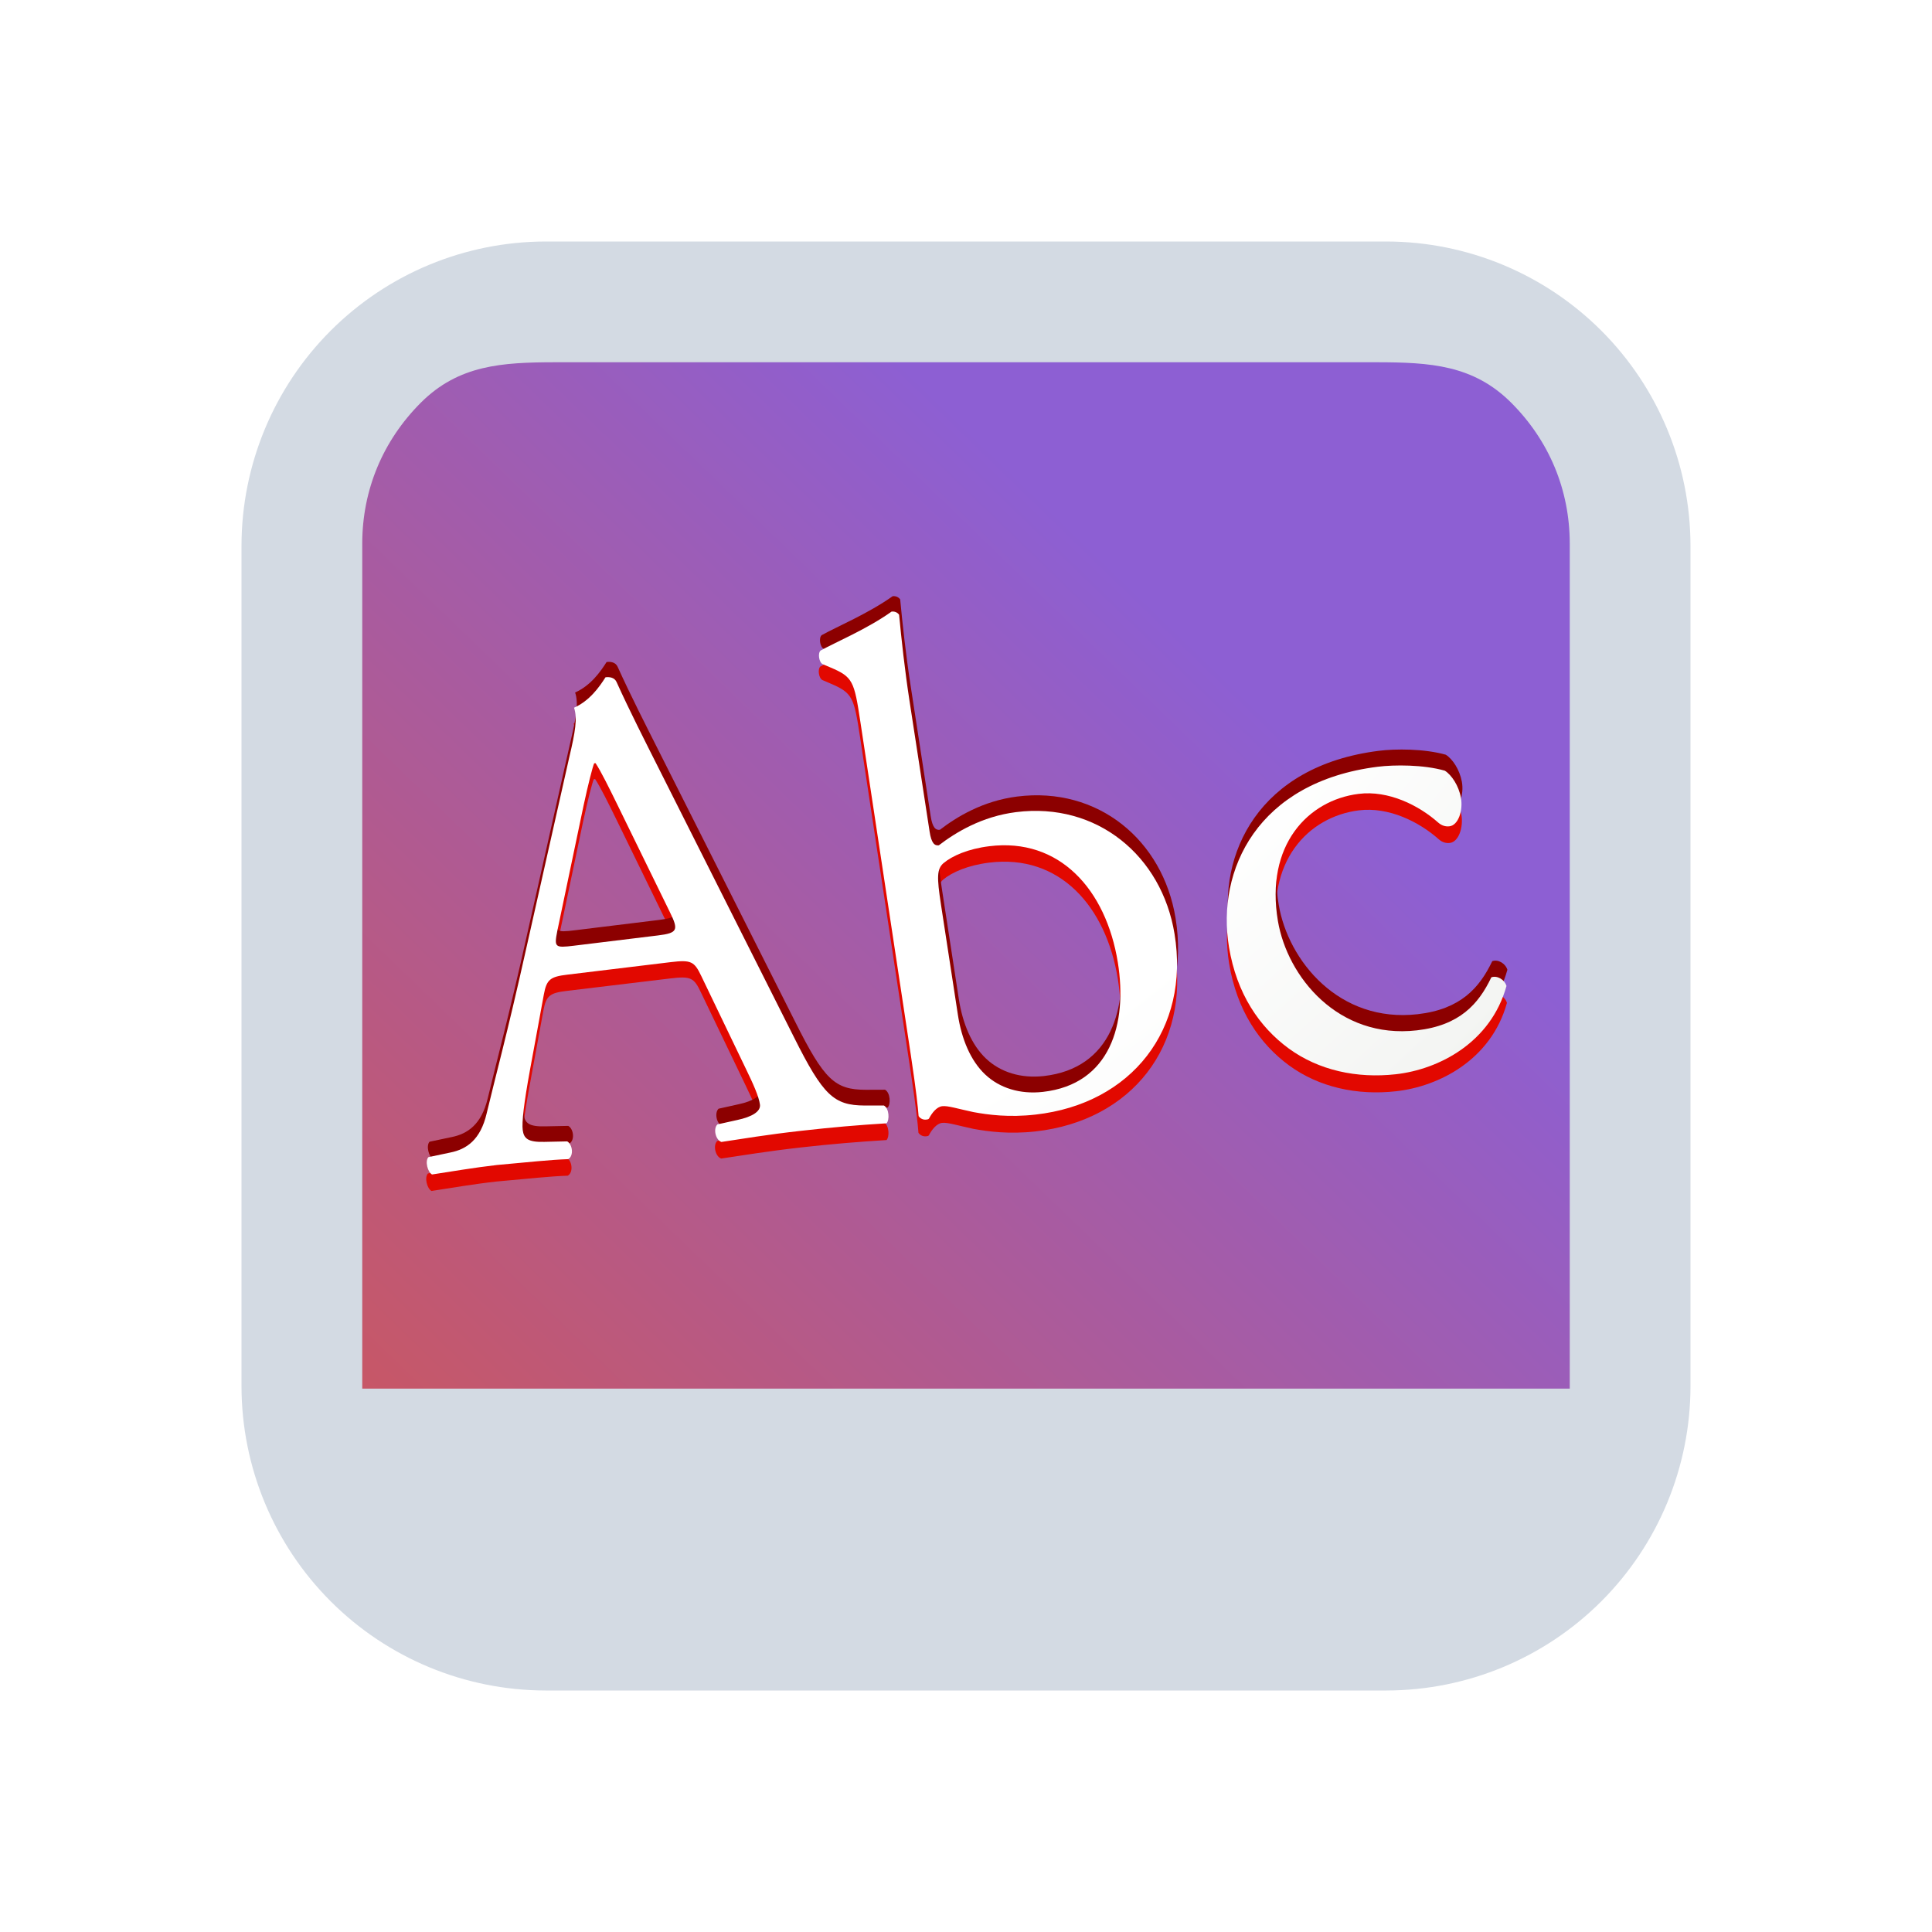 <?xml version="1.0" encoding="UTF-8" standalone="no"?>
<svg
   width="32"
   height="32"
   version="1.1"
   id="svg30"
   sodipodi:docname="accessories.svg"
   inkscape:version="1.3 (0e150ed6c4, 2023-07-21)"
   xmlns:inkscape="http://www.inkscape.org/namespaces/inkscape"
   xmlns:sodipodi="http://sodipodi.sourceforge.net/DTD/sodipodi-0.dtd"
   xmlns:xlink="http://www.w3.org/1999/xlink"
   xmlns="http://www.w3.org/2000/svg"
   xmlns:svg="http://www.w3.org/2000/svg">
  <sodipodi:namedview
     id="namedview32"
     pagecolor="#ffffff"
     bordercolor="#000000"
     borderopacity="1"
     inkscape:showpageshadow="false"
     inkscape:pageopacity="0"
     inkscape:pagecheckerboard="false"
     inkscape:deskcolor="#cccccc"
     showgrid="false"
     inkscape:zoom="5.2149125"
     inkscape:cx="42.666104"
     inkscape:cy="3.355761"
     inkscape:window-width="1920"
     inkscape:window-height="994"
     inkscape:window-x="0"
     inkscape:window-y="0"
     inkscape:window-maximized="1"
     inkscape:current-layer="svg30">
    <inkscape:grid
       type="xygrid"
       id="grid515"
       originx="0"
       originy="-22"
       spacingy="1"
       spacingx="1"
       units="px"
       visible="false" />
  </sodipodi:namedview>
  <defs
     id="defs5"><linearGradient
   inkscape:collect="always"
   id="linearGradient2">
  <stop
     style="stop-color:#d05656;stop-opacity:1;"
     offset="0"
     id="stop1" />
  <stop
     style="stop-color:#8d5fd3;stop-opacity:1;"
     offset="1"
     id="stop2" />
</linearGradient>
<style
   id="current-color-scheme"
   type="text/css">&#10;   .ColorScheme-Background {color:#181818; } .ColorScheme-ButtonBackground { color:#343434; } .ColorScheme-Highlight { color:#4285f4; } .ColorScheme-Text { color:#dfdfdf; } .ColorScheme-ViewBackground { color:#242424; } .ColorScheme-NegativeText { color:#f44336; } .ColorScheme-PositiveText { color:#4caf50; } .ColorScheme-NeutralText { color:#ff9800; }&#10;  </style>
<linearGradient
   inkscape:collect="always"
   xlink:href="#linearGradient2"
   id="linearGradient3478"
   gradientUnits="userSpaceOnUse"
   x1="1.177"
   y1="30.761"
   x2="20.66"
   y2="9.445"
   gradientTransform="matrix(0.715,0,0,0.756,4.715,3.249)" />
<linearGradient
   inkscape:collect="always"
   xlink:href="#linearGradient2"
   id="linearGradient6958"
   gradientUnits="userSpaceOnUse"
   gradientTransform="matrix(0.432,0,0,0.37,-52.533,-217.895)"
   x1="127"
   y1="636.362"
   x2="153.941"
   y2="608.808" />
<filter
   inkscape:collect="always"
   id="filter3031"
   x="-0.035"
   y="-0.032"
   width="1.07"
   height="1.064">
  <feGaussianBlur
     inkscape:collect="always"
     stdDeviation="0.268"
     id="feGaussianBlur3033" />
</filter>
<filter
   inkscape:collect="always"
   id="filter3035"
   x="-0.035"
   y="-0.032"
   width="1.07"
   height="1.064">
  <feGaussianBlur
     inkscape:collect="always"
     stdDeviation="0.268"
     id="feGaussianBlur3037" />
</filter>
<radialGradient
   id="XMLID_9_"
   cx="7.291"
   cy="30.882"
   r="193.409"
   gradientTransform="matrix(0.253,0.012,6.6009239e-4,0.218,0.538,-4.981)"
   gradientUnits="userSpaceOnUse">&#10;			<stop
   offset="0.485"
   style="stop-color:#FFFFFF"
   id="stop127" />
&#10;			<stop
   offset="0.905"
   style="stop-color:#D3D7CF"
   id="stop129" />
&#10;		</radialGradient>
<radialGradient
   id="XMLID_10_"
   cx="9.082"
   cy="29.642"
   r="185.809"
   gradientTransform="matrix(0.253,0.012,6.6009239e-4,0.218,0.538,-4.981)"
   gradientUnits="userSpaceOnUse">&#10;			<stop
   offset="0.485"
   style="stop-color:#FFFFFF"
   id="stop134" />
&#10;			<stop
   offset="0.905"
   style="stop-color:#D3D7CF"
   id="stop136" />
&#10;		</radialGradient>
<radialGradient
   id="XMLID_11_"
   cx="4.644"
   cy="23.808"
   r="192.937"
   gradientTransform="matrix(0.253,0.012,6.6009239e-4,0.218,0.538,-4.981)"
   gradientUnits="userSpaceOnUse">&#10;			<stop
   offset="0.485"
   style="stop-color:#FFFFFF"
   id="stop141" />
&#10;			<stop
   offset="0.905"
   style="stop-color:#D3D7CF"
   id="stop143" />
&#10;		</radialGradient>
<filter
   inkscape:collect="always"
   id="filter3031-3"
   x="-0.035"
   y="-0.032"
   width="1.07"
   height="1.064">
  <feGaussianBlur
     inkscape:collect="always"
     stdDeviation="0.268"
     id="feGaussianBlur3033-5" />
</filter>
<filter
   inkscape:collect="always"
   id="filter3035-6"
   x="-0.035"
   y="-0.032"
   width="1.07"
   height="1.064">
  <feGaussianBlur
     inkscape:collect="always"
     stdDeviation="0.268"
     id="feGaussianBlur3037-2" />
</filter>
<radialGradient
   id="XMLID_9_-9"
   cx="7.291"
   cy="30.882"
   r="193.409"
   gradientTransform="matrix(0.188,0.009,4.9140359e-4,0.162,-0.554,-4.922)"
   gradientUnits="userSpaceOnUse">&#10;			<stop
   offset="0.485"
   style="stop-color:#FFFFFF"
   id="stop127-1" />
&#10;			<stop
   offset="0.905"
   style="stop-color:#D3D7CF"
   id="stop129-2" />
&#10;		</radialGradient>
<radialGradient
   id="XMLID_10_-7"
   cx="9.082"
   cy="29.642"
   r="185.809"
   gradientTransform="matrix(0.188,0.009,4.9140359e-4,0.162,-0.554,-4.922)"
   gradientUnits="userSpaceOnUse">&#10;			<stop
   offset="0.485"
   style="stop-color:#FFFFFF"
   id="stop134-0" />
&#10;			<stop
   offset="0.905"
   style="stop-color:#D3D7CF"
   id="stop136-9" />
&#10;		</radialGradient>
<radialGradient
   id="XMLID_11_-3"
   cx="4.644"
   cy="23.808"
   r="192.937"
   gradientTransform="matrix(0.188,0.009,4.9140359e-4,0.162,-0.554,-4.922)"
   gradientUnits="userSpaceOnUse">&#10;			<stop
   offset="0.485"
   style="stop-color:#FFFFFF"
   id="stop141-6" />
&#10;			<stop
   offset="0.905"
   style="stop-color:#D3D7CF"
   id="stop143-0" />
&#10;		</radialGradient>
<radialGradient
   id="XMLID_9_-8"
   cx="7.291"
   cy="30.882"
   r="193.409"
   gradientTransform="matrix(0.996,0.048,0.003,0.859,3.058,-24.927)"
   gradientUnits="userSpaceOnUse">&#10;			<stop
   offset="0.485"
   style="stop-color:#FFFFFF"
   id="stop127-4" />
&#10;			<stop
   offset="0.905"
   style="stop-color:#D3D7CF"
   id="stop129-5" />
&#10;		</radialGradient>
<radialGradient
   id="XMLID_10_-0"
   cx="9.082"
   cy="29.642"
   r="185.809"
   gradientTransform="matrix(0.996,0.048,0.003,0.859,3.058,-24.927)"
   gradientUnits="userSpaceOnUse">&#10;			<stop
   offset="0.485"
   style="stop-color:#FFFFFF"
   id="stop134-3" />
&#10;			<stop
   offset="0.905"
   style="stop-color:#D3D7CF"
   id="stop136-6" />
&#10;		</radialGradient>
<radialGradient
   id="XMLID_11_-1"
   cx="4.644"
   cy="23.808"
   r="192.937"
   gradientTransform="matrix(0.996,0.048,0.003,0.859,3.058,-24.927)"
   gradientUnits="userSpaceOnUse">&#10;			<stop
   offset="0.485"
   style="stop-color:#FFFFFF"
   id="stop141-0" />
&#10;			<stop
   offset="0.905"
   style="stop-color:#D3D7CF"
   id="stop143-6" />
&#10;		</radialGradient>
<linearGradient
   inkscape:collect="always"
   xlink:href="#linearGradient2"
   id="linearGradient3"
   gradientUnits="userSpaceOnUse"
   gradientTransform="matrix(0.715,0,0,0.756,4.715,3.249)"
   x1="1.177"
   y1="30.761"
   x2="20.66"
   y2="9.445" />
<radialGradient
   id="XMLID_9_-9-2"
   cx="7.291"
   cy="30.882"
   r="193.409"
   gradientTransform="matrix(0.996,0.048,0.003,0.859,3.058,-24.927)"
   gradientUnits="userSpaceOnUse">&#10;			<stop
   offset="0.485"
   style="stop-color:#FFFFFF"
   id="stop127-1-0" />
&#10;			<stop
   offset="0.905"
   style="stop-color:#D3D7CF"
   id="stop129-2-6" />
&#10;		</radialGradient>
<radialGradient
   id="XMLID_10_-7-8"
   cx="9.082"
   cy="29.642"
   r="185.809"
   gradientTransform="matrix(0.996,0.048,0.003,0.859,3.058,-24.927)"
   gradientUnits="userSpaceOnUse">&#10;			<stop
   offset="0.485"
   style="stop-color:#FFFFFF"
   id="stop134-0-9" />
&#10;			<stop
   offset="0.905"
   style="stop-color:#D3D7CF"
   id="stop136-9-2" />
&#10;		</radialGradient>
<radialGradient
   id="XMLID_11_-3-6"
   cx="4.644"
   cy="23.808"
   r="192.937"
   gradientTransform="matrix(0.996,0.048,0.003,0.859,3.058,-24.927)"
   gradientUnits="userSpaceOnUse">&#10;			<stop
   offset="0.485"
   style="stop-color:#FFFFFF"
   id="stop141-6-6" />
&#10;			<stop
   offset="0.905"
   style="stop-color:#D3D7CF"
   id="stop143-0-4" />
&#10;		</radialGradient>
<linearGradient
   inkscape:collect="always"
   xlink:href="#linearGradient2"
   id="linearGradient4"
   gradientUnits="userSpaceOnUse"
   gradientTransform="matrix(0.432,0,0,0.37,-52.533,-217.895)"
   x1="127"
   y1="636.362"
   x2="153.941"
   y2="608.808" />
&#10;	&#10;	&#10;	&#10;&#10;&#10;			<radialGradient
   id="radialGradient2"
   cx="7.291"
   cy="30.882"
   r="193.409"
   gradientTransform="matrix(0.996,0.048,0.003,0.859,3.058,-24.927)"
   gradientUnits="userSpaceOnUse">&#10;			<stop
   offset="0.485"
   style="stop-color:#FFFFFF"
   id="stop1-7" />
&#10;			<stop
   offset="0.905"
   style="stop-color:#D3D7CF"
   id="stop2-5" />
&#10;		</radialGradient>
&#10;		&#10;&#10;			<radialGradient
   id="radialGradient4"
   cx="9.082"
   cy="29.642"
   r="185.809"
   gradientTransform="matrix(0.996,0.048,0.003,0.859,3.058,-24.927)"
   gradientUnits="userSpaceOnUse">&#10;			<stop
   offset="0.485"
   style="stop-color:#FFFFFF"
   id="stop3" />
&#10;			<stop
   offset="0.905"
   style="stop-color:#D3D7CF"
   id="stop4" />
&#10;		</radialGradient>
&#10;		&#10;&#10;			<radialGradient
   id="radialGradient6"
   cx="4.644"
   cy="23.808"
   r="192.937"
   gradientTransform="matrix(0.996,0.048,0.003,0.859,3.058,-24.927)"
   gradientUnits="userSpaceOnUse">&#10;			<stop
   offset="0.485"
   style="stop-color:#FFFFFF"
   id="stop5" />
&#10;			<stop
   offset="0.905"
   style="stop-color:#D3D7CF"
   id="stop6" />
&#10;		</radialGradient>
&#10;		&#10;	&#10;		&#10;		&#10;		&#10;	&#10;		&#10;		&#10;		&#10;	&#10;	&#10;	&#10;	&#10;&#10;		&#10;		&#10;		&#10;	&#10;&#10;			<radialGradient
   id="radialGradient2-3"
   cx="7.291"
   cy="30.882"
   r="193.409"
   gradientTransform="matrix(0.996,0.048,0.003,0.859,3.058,-24.927)"
   gradientUnits="userSpaceOnUse">&#10;			<stop
   offset="0.485"
   style="stop-color:#FFFFFF"
   id="stop1-7-7" />
&#10;			<stop
   offset="0.905"
   style="stop-color:#D3D7CF"
   id="stop2-5-5" />
&#10;		</radialGradient>
&#10;		&#10;&#10;			<radialGradient
   id="radialGradient4-2"
   cx="9.082"
   cy="29.642"
   r="185.809"
   gradientTransform="matrix(0.996,0.048,0.003,0.859,3.058,-24.927)"
   gradientUnits="userSpaceOnUse">&#10;			<stop
   offset="0.485"
   style="stop-color:#FFFFFF"
   id="stop3-2" />
&#10;			<stop
   offset="0.905"
   style="stop-color:#D3D7CF"
   id="stop4-8" />
&#10;		</radialGradient>
&#10;		&#10;&#10;			<radialGradient
   id="radialGradient6-7"
   cx="4.644"
   cy="23.808"
   r="192.937"
   gradientTransform="matrix(0.996,0.048,0.003,0.859,3.058,-24.927)"
   gradientUnits="userSpaceOnUse">&#10;			<stop
   offset="0.485"
   style="stop-color:#FFFFFF"
   id="stop5-3" />
&#10;			<stop
   offset="0.905"
   style="stop-color:#D3D7CF"
   id="stop6-6" />
&#10;		</radialGradient>
&#10;		&#10;	&#10;		&#10;		&#10;		&#10;	</defs>
  <g
     id="accessories-dictionary">
    <rect
       style="opacity:0.001;fill:#d1d5e9;fill-opacity:1"
       width="32"
       height="32"
       x="0"
       y="0"
       id="rect18" />
    <path
       id="rect4328-6"
       d="m 9.048,4.405 13.651,-0.1 c 1.9,-0.014 4.754,2.139 4.754,4.174 v 14.527 c 0,2.035 -2.097,3.674 -3.997,3.674 H 7.061 c -1.9,0 -2.269,-1.139 -2.294,-3.174 L 4.578,7.679 C 4.554,5.644 7.148,4.419 9.048,4.405 Z"
       style="fill:url(#linearGradient3478);fill-opacity:1;fill-rule:nonzero;stroke:none;stroke-width:0;stroke-linecap:round;stroke-linejoin:round;stroke-miterlimit:4;stroke-dasharray:none;stroke-opacity:1"
       inkscape:connector-curvature="0"
       sodipodi:nodetypes="sssssssss" />
    <path
       d="M 22.964,4 H 9.036 C 7.701,4.002 6.421,4.533 5.477,5.477 4.533,6.421 4.002,7.701 4,9.036 v 13.928 -1.89e-4 c 0.002,1.335 0.533,2.615 1.477,3.559 C 6.421,27.467 7.701,27.998 9.036,28 h 13.928 -1.93e-4 c 1.335,-0.002 2.615,-0.533 3.559,-1.477 0.944,-0.944 1.475,-2.224 1.477,-3.559 V 9.036 C 27.998,7.701 27.467,6.421 26.523,5.477 25.579,4.533 24.299,4.002 22.964,4 Z M 9.2,6 h 13.6 c 0.887,0.001 1.604,0.044 2.231,0.671 0.627,0.627 0.968,1.442 0.969,2.329 V 23 H 6 V 9 C 6.001,8.113 6.342,7.299 6.969,6.671 7.596,6.044 8.313,6.001 9.2,6 Z"
       id="path1193-0"
       style="fill:#d3dae3;fill-opacity:1;stroke-width:0.048"
       sodipodi:nodetypes="ccccccccccccccccccccccccc" />
    <path
       d="M 46.652,59.42 C 46.196,58.452 45.996,58.338 44.651,58.5 l -6.739,0.811 c -1.109,0.132 -1.357,0.301 -1.538,1.289 l -0.909,4.957 c -0.39,2.132 -0.538,3.4 -0.47,3.906 0.075,0.549 0.334,0.798 1.414,0.77 l 1.493,-0.03 c 0.345,0.195 0.444,0.932 0.066,1.159 -1.172,0.04 -2.556,0.192 -4.653,0.381 -1.465,0.162 -3.049,0.433 -4.236,0.616 -0.289,-0.155 -0.472,-0.876 -0.235,-1.138 l 1.439,-0.299 c 1.049,-0.21 1.958,-0.824 2.362,-2.539 0.519,-2.19 1.366,-5.29 2.542,-10.582 l 2.849,-12.668 c 0.396,-1.681 0.543,-2.56 0.312,-3.253 1.013,-0.45 1.651,-1.348 2.056,-1.989 0.264,-0.035 0.587,0.014 0.718,0.311 0.849,1.879 1.847,3.835 2.792,5.716 l 8.793,17.498 c 1.906,3.82 2.603,4.451 4.608,4.46 h 1.262 c 0.355,0.196 0.375,0.952 0.175,1.163 -1.899,0.119 -3.511,0.249 -5.569,0.48 -2.191,0.247 -3.905,0.532 -5.215,0.726 -0.389,-0.143 -0.54,-0.879 -0.257,-1.146 l 1.297,-0.285 c 0.94,-0.201 1.536,-0.549 1.47,-1.014 -0.073,-0.506 -0.421,-1.31 -0.942,-2.379 z M 37.25,56.449 c -0.211,1.08 -0.161,1.121 1.08,0.969 l 5.483,-0.664 c 1.296,-0.159 1.361,-0.352 0.783,-1.526 L 41.158,48.184 C 40.654,47.155 40.086,46 39.748,45.5 l -0.088,0.01 c -0.103,0.24 -0.396,1.369 -0.697,2.771 z"
       id="path110"
       style="fill:#e20800;filter:url(#filter3031)"
       transform="matrix(0.254,0,0,0.254,-0.239,1.347)" />
    <path
       d="m 57.03,42.799 c -0.401,-2.653 -0.488,-2.916 -1.961,-3.542 l -0.49,-0.21 c -0.246,-0.104 -0.34,-0.73 -0.134,-0.895 0.973,-0.542 3.049,-1.412 4.628,-2.537 0.181,-0.022 0.375,0.042 0.492,0.209 0.151,1.579 0.372,3.611 0.675,5.589 l 1.315,8.569 c 0.12,0.778 0.333,0.937 0.605,0.904 1.086,-0.833 2.794,-1.884 5.046,-2.167 5.272,-0.66 9.503,2.857 10.339,7.96 1.016,6.215 -2.801,11.097 -9.078,11.797 -1.726,0.191 -3.078,0.009 -4.049,-0.167 -1.024,-0.218 -1.667,-0.432 -2.039,-0.391 -0.371,0.042 -0.682,0.458 -0.865,0.809 -0.04,0.052 -0.085,0.057 -0.177,0.067 -0.184,0.021 -0.383,-0.053 -0.504,-0.227 -0.053,-0.657 -0.142,-1.549 -0.504,-3.965 z m 6.364,19.14 c 0.248,1.623 0.84,3.021 1.778,3.91 0.94,0.893 2.282,1.312 3.776,1.146 4.398,-0.496 5.53,-4.442 4.888,-8.454 -0.771,-4.773 -3.82,-8.16 -8.389,-7.593 -1.381,0.169 -2.432,0.626 -3.012,1.115 -0.408,0.378 -0.422,0.891 -0.147,2.682 z"
       id="path112"
       style="fill:#e20800;filter:url(#filter3031)"
       transform="matrix(0.254,0,0,0.254,-0.239,1.347)" />
    <path
       d="m 95.184,46.033 c 0.442,0.277 0.907,0.982 1.051,1.774 0.148,0.841 -0.176,1.787 -0.75,1.857 -0.24,0.03 -0.497,-0.034 -0.729,-0.244 -1.277,-1.131 -3.25,-2.124 -5.204,-1.881 -3.316,0.414 -6.099,3.357 -5.269,8.293 0.615,3.652 3.934,7.741 9.073,7.159 2.798,-0.317 4.03,-1.717 4.86,-3.459 0.37,-0.139 0.867,0.143 0.991,0.564 -1.024,3.707 -4.427,5.448 -7.227,5.76 -2.547,0.285 -5.032,-0.26 -6.976,-1.681 -1.928,-1.414 -3.407,-3.591 -3.91,-6.633 -0.833,-5.027 1.852,-10.79 9.706,-11.77 1.094,-0.137 2.995,-0.136 4.384,0.261 z"
       id="path114"
       style="fill:#e20800;filter:url(#filter3031)"
       transform="matrix(0.254,0,0,0.254,-0.239,1.347)" />
    <path
       d="m 46.741,57.343 c -0.456,-0.964 -0.656,-1.077 -2,-0.914 l -6.731,0.819 c -1.108,0.133 -1.356,0.303 -1.537,1.288 l -0.907,4.947 c -0.392,2.125 -0.538,3.394 -0.47,3.896 0.073,0.549 0.333,0.797 1.413,0.766 l 1.489,-0.03 c 0.345,0.196 0.445,0.927 0.068,1.156 -1.172,0.042 -2.554,0.197 -4.649,0.387 -1.463,0.166 -3.046,0.439 -4.231,0.619 -0.289,-0.152 -0.471,-0.871 -0.235,-1.129 l 1.438,-0.303 c 1.049,-0.212 1.956,-0.827 2.359,-2.538 0.519,-2.184 1.363,-5.28 2.539,-10.562 l 2.845,-12.643 c 0.395,-1.68 0.544,-2.557 0.312,-3.248 1.011,-0.451 1.649,-1.348 2.052,-1.987 0.265,-0.036 0.585,0.011 0.719,0.308 0.849,1.873 1.844,3.824 2.79,5.699 l 8.785,17.444 c 1.904,3.81 2.599,4.436 4.602,4.443 l 1.261,-0.005 c 0.355,0.198 0.375,0.951 0.174,1.163 -1.896,0.12 -3.508,0.257 -5.562,0.488 -2.189,0.248 -3.902,0.535 -5.21,0.731 -0.389,-0.142 -0.538,-0.875 -0.256,-1.144 l 1.296,-0.288 c 0.938,-0.2 1.534,-0.551 1.467,-1.011 -0.072,-0.509 -0.419,-1.312 -0.94,-2.373 z m -9.393,-2.949 c -0.211,1.077 -0.163,1.118 1.079,0.965 l 5.477,-0.672 c 1.295,-0.16 1.362,-0.353 0.783,-1.523 l -3.434,-7.023 c -0.504,-1.023 -1.072,-2.176 -1.41,-2.676 l -0.089,0.011 c -0.101,0.239 -0.394,1.367 -0.694,2.767 z"
       id="path118"
       style="fill:#8c0000;filter:url(#filter3035)"
       transform="matrix(0.254,0,0,0.254,-0.239,1.347)" />
    <path
       d="M 57.109,40.745 C 56.707,38.1 56.62,37.836 55.149,37.213 l -0.492,-0.208 c -0.245,-0.103 -0.337,-0.727 -0.134,-0.891 0.974,-0.543 3.046,-1.413 4.625,-2.538 0.18,-0.024 0.374,0.04 0.493,0.207 0.149,1.575 0.369,3.604 0.673,5.577 l 1.314,8.547 c 0.119,0.775 0.331,0.934 0.604,0.899 1.083,-0.832 2.791,-1.883 5.04,-2.168 5.267,-0.667 9.493,2.834 10.326,7.925 1.016,6.198 -2.796,11.077 -9.064,11.784 -1.725,0.194 -3.077,0.013 -4.045,-0.161 -1.023,-0.217 -1.667,-0.426 -2.037,-0.386 -0.371,0.042 -0.683,0.456 -0.864,0.809 -0.04,0.05 -0.085,0.055 -0.178,0.068 -0.183,0.021 -0.381,-0.053 -0.502,-0.228 -0.054,-0.656 -0.141,-1.545 -0.505,-3.955 z m 6.355,19.086 c 0.248,1.618 0.839,3.013 1.778,3.899 0.938,0.887 2.279,1.304 3.77,1.134 4.395,-0.5 5.527,-4.439 4.883,-8.439 -0.769,-4.764 -3.816,-8.137 -8.382,-7.564 -1.376,0.17 -2.427,0.629 -3.006,1.118 -0.407,0.378 -0.422,0.89 -0.147,2.675 z"
       id="path120"
       style="fill:#8c0000;filter:url(#filter3035)"
       transform="matrix(0.254,0,0,0.254,-0.239,1.347)" />
    <path
       d="m 95.22,43.912 c 0.441,0.275 0.907,0.977 1.049,1.767 0.148,0.839 -0.174,1.783 -0.749,1.854 -0.241,0.03 -0.497,-0.033 -0.729,-0.241 -1.274,-1.125 -3.249,-2.114 -5.197,-1.869 -3.315,0.416 -6.095,3.359 -5.267,8.282 0.617,3.644 3.933,7.717 9.064,7.127 2.794,-0.32 4.028,-1.719 4.858,-3.457 0.369,-0.14 0.861,0.141 0.987,0.561 -1.023,3.701 -4.421,5.443 -7.217,5.76 -2.544,0.286 -5.027,-0.251 -6.968,-1.667 -1.927,-1.407 -3.403,-3.578 -3.905,-6.612 -0.834,-5.015 1.847,-10.767 9.691,-11.758 1.097,-0.142 2.991,-0.142 4.383,0.253 z"
       id="path122"
       style="fill:#8c0000;filter:url(#filter3035)"
       transform="matrix(0.254,0,0,0.254,-0.239,1.347)" />
    <path
       d="M 11.617,16.169 C 11.5,15.924 11.45,15.895 11.109,15.936 l -1.71,0.207 c -0.282,0.034 -0.345,0.077 -0.391,0.328 l -0.231,1.257 c -0.099,0.541 -0.136,0.862 -0.119,0.99 0.019,0.139 0.085,0.202 0.359,0.195 l 0.378,-0.008 c 0.087,0.05 0.113,0.236 0.017,0.294 -0.298,0.01 -0.649,0.049 -1.181,0.097 -0.372,0.042 -0.774,0.111 -1.075,0.157 -0.073,-0.039 -0.12,-0.222 -0.06,-0.287 l 0.365,-0.077 c 0.266,-0.054 0.497,-0.209 0.599,-0.645 0.132,-0.555 0.346,-1.341 0.645,-2.684 l 0.723,-3.213 c 0.101,-0.427 0.138,-0.649 0.08,-0.825 0.257,-0.114 0.418,-0.342 0.521,-0.504 0.067,-0.009 0.149,0.003 0.183,0.078 0.215,0.476 0.468,0.972 0.708,1.449 l 2.231,4.435 c 0.484,0.968 0.661,1.128 1.169,1.131 l 0.32,-5.08e-4 c 0.09,0.05 0.095,0.241 0.044,0.295 -0.482,0.03 -0.891,0.065 -1.413,0.124 -0.556,0.062 -0.991,0.135 -1.323,0.185 -0.099,-0.037 -0.137,-0.223 -0.065,-0.291 l 0.329,-0.073 C 12.453,18.499 12.604,18.411 12.587,18.293 12.569,18.164 12.48,17.96 12.348,17.69 Z M 9.231,15.418 c -0.054,0.274 -0.041,0.284 0.274,0.246 l 1.391,-0.17 c 0.329,-0.04 0.346,-0.089 0.199,-0.387 L 10.222,13.321 C 10.094,13.06 9.95,12.768 9.864,12.64 l -0.023,0.003 c -0.026,0.061 -0.1,0.348 -0.176,0.703 z"
       id="path131"
       style="fill:url(#XMLID_9_);stroke-width:0.254" />
    <path
       d="m 14.25,11.952 c -0.102,-0.673 -0.124,-0.74 -0.498,-0.898 l -0.125,-0.053 c -0.062,-0.027 -0.086,-0.185 -0.034,-0.227 0.247,-0.137 0.774,-0.358 1.174,-0.644 0.046,-0.006 0.095,0.01 0.125,0.052 0.038,0.401 0.094,0.916 0.171,1.418 l 0.334,2.173 c 0.03,0.197 0.084,0.237 0.153,0.228 0.276,-0.211 0.709,-0.478 1.281,-0.55 1.338,-0.168 2.411,0.723 2.623,2.017 0.258,1.576 -0.71,2.815 -2.303,2.993 -0.438,0.05 -0.781,0.004 -1.027,-0.041 -0.26,-0.055 -0.423,-0.109 -0.517,-0.098 -0.094,0.01 -0.173,0.115 -0.22,0.205 -0.01,0.013 -0.022,0.014 -0.045,0.017 -0.046,0.006 -0.097,-0.013 -0.127,-0.058 -0.014,-0.167 -0.036,-0.393 -0.128,-1.006 z m 1.615,4.852 c 0.063,0.412 0.213,0.766 0.452,0.992 0.239,0.226 0.579,0.332 0.957,0.289 1.116,-0.126 1.404,-1.127 1.241,-2.144 -0.196,-1.211 -0.969,-2.069 -2.129,-1.925 -0.35,0.043 -0.616,0.159 -0.763,0.284 -0.104,0.096 -0.108,0.226 -0.038,0.68 z"
       id="path138"
       style="fill:url(#XMLID_10_);stroke-width:0.254" />
    <path
       d="m 23.931,12.765 c 0.112,0.07 0.231,0.249 0.267,0.45 0.037,0.213 -0.045,0.453 -0.19,0.471 -0.061,0.008 -0.126,-0.009 -0.186,-0.061 -0.323,-0.287 -0.825,-0.538 -1.319,-0.476 -0.842,0.105 -1.548,0.853 -1.337,2.104 0.156,0.926 0.998,1.962 2.301,1.813 0.71,-0.081 1.023,-0.436 1.234,-0.878 0.094,-0.036 0.22,0.036 0.251,0.143 -0.26,0.94 -1.123,1.383 -1.834,1.462 -0.646,0.072 -1.276,-0.065 -1.77,-0.425 -0.49,-0.358 -0.865,-0.91 -0.992,-1.681 -0.212,-1.275 0.47,-2.736 2.462,-2.987 0.279,-0.035 0.761,-0.036 1.113,0.065 z"
       id="path145"
       style="fill:url(#XMLID_11_);stroke-width:0.254" />
  </g>
  <g
     id="22-22-accessories-dictionary"
     transform="translate(0,-22)">
    <rect
       style="opacity:0.001;fill:#d1d5e9;fill-opacity:1"
       width="22"
       height="22"
       x="0"
       y="0"
       id="rect4" />
    <path
       inkscape:connector-curvature="0"
       id="path9068-9-37-8-0-1-0-1-3-7-4-6-1"
       d="M 19.475,2.626 2.356,2.626 V 17.417 H 19.644 Z"
       style="display:inline;overflow:visible;visibility:visible;fill:url(#linearGradient6958);fill-opacity:1;fill-rule:nonzero;stroke:none;stroke-width:0.56;marker:none"
       sodipodi:nodetypes="cccccc" />
    <path
       d="M 16.803,1 H 5.197 C 4.084,1.002 3.017,1.444 2.231,2.231 1.444,3.017 1.001,4.084 1,5.197 v 11.607 -1.58e-4 c 8.62e-4,1.113 0.444,2.179 1.231,2.966 0.787,0.787 1.853,1.229 2.966,1.231 h 11.607 -1.93e-4 c 1.113,-0.001 2.179,-0.444 2.966,-1.231 0.787,-0.787 1.229,-1.853 1.231,-2.966 V 5.197 C 20.998,4.084 20.556,3.018 19.769,2.231 18.983,1.444 17.916,1.002 16.803,1 Z M 5.617,3 h 10.766 c 0.739,0.001 1.436,-0.114 1.959,0.409 0.523,0.523 0.657,1.018 0.658,1.758 V 17 H 3 V 5.167 c 8.51e-4,-0.739 0.135,-1.235 0.658,-1.758 0.523,-0.523 1.22,-0.408 1.959,-0.409 z"
       id="path1193-3-9"
       style="fill:#d3dae3;fill-opacity:1;stroke-width:0.04"
       sodipodi:nodetypes="ccccccccccccccccccccccccc" />
    <path
       d="M 46.652,59.42 C 46.196,58.452 45.996,58.338 44.651,58.5 l -6.739,0.811 c -1.109,0.132 -1.357,0.301 -1.538,1.289 l -0.909,4.957 c -0.39,2.132 -0.538,3.4 -0.47,3.906 0.075,0.549 0.334,0.798 1.414,0.77 l 1.493,-0.03 c 0.345,0.195 0.444,0.932 0.066,1.159 -1.172,0.04 -2.556,0.192 -4.653,0.381 -1.465,0.162 -3.049,0.433 -4.236,0.616 -0.289,-0.155 -0.472,-0.876 -0.235,-1.138 l 1.439,-0.299 c 1.049,-0.21 1.958,-0.824 2.362,-2.539 0.519,-2.19 1.366,-5.29 2.542,-10.582 l 2.849,-12.668 c 0.396,-1.681 0.543,-2.56 0.312,-3.253 1.013,-0.45 1.651,-1.348 2.056,-1.989 0.264,-0.035 0.587,0.014 0.718,0.311 0.849,1.879 1.847,3.835 2.792,5.716 l 8.793,17.498 c 1.906,3.82 2.603,4.451 4.608,4.46 h 1.262 c 0.355,0.196 0.375,0.952 0.175,1.163 -1.899,0.119 -3.511,0.249 -5.569,0.48 -2.191,0.247 -3.905,0.532 -5.215,0.726 -0.389,-0.143 -0.54,-0.879 -0.257,-1.146 l 1.297,-0.285 c 0.94,-0.201 1.536,-0.549 1.47,-1.014 -0.073,-0.506 -0.421,-1.31 -0.942,-2.379 z M 37.25,56.449 c -0.211,1.08 -0.161,1.121 1.08,0.969 l 5.483,-0.664 c 1.296,-0.159 1.361,-0.352 0.783,-1.526 L 41.158,48.184 C 40.654,47.155 40.086,46 39.748,45.5 l -0.088,0.01 c -0.103,0.24 -0.396,1.369 -0.697,2.771 z"
       id="path110-6"
       style="fill:#e20800;filter:url(#filter3031-3)"
       transform="matrix(0.189,0,0,0.189,-1.132,-0.211)" />
    <path
       d="m 57.03,42.799 c -0.401,-2.653 -0.488,-2.916 -1.961,-3.542 l -0.49,-0.21 c -0.246,-0.104 -0.34,-0.73 -0.134,-0.895 0.973,-0.542 3.049,-1.412 4.628,-2.537 0.181,-0.022 0.375,0.042 0.492,0.209 0.151,1.579 0.372,3.611 0.675,5.589 l 1.315,8.569 c 0.12,0.778 0.333,0.937 0.605,0.904 1.086,-0.833 2.794,-1.884 5.046,-2.167 5.272,-0.66 9.503,2.857 10.339,7.96 1.016,6.215 -2.801,11.097 -9.078,11.797 -1.726,0.191 -3.078,0.009 -4.049,-0.167 -1.024,-0.218 -1.667,-0.432 -2.039,-0.391 -0.371,0.042 -0.682,0.458 -0.865,0.809 -0.04,0.052 -0.085,0.057 -0.177,0.067 -0.184,0.021 -0.383,-0.053 -0.504,-0.227 -0.053,-0.657 -0.142,-1.549 -0.504,-3.965 z m 6.364,19.14 c 0.248,1.623 0.84,3.021 1.778,3.91 0.94,0.893 2.282,1.312 3.776,1.146 4.398,-0.496 5.53,-4.442 4.888,-8.454 -0.771,-4.773 -3.82,-8.16 -8.389,-7.593 -1.381,0.169 -2.432,0.626 -3.012,1.115 -0.408,0.378 -0.422,0.891 -0.147,2.682 z"
       id="path112-1"
       style="fill:#e20800;filter:url(#filter3031-3)"
       transform="matrix(0.189,0,0,0.189,-1.132,-0.211)" />
    <path
       d="m 95.184,46.033 c 0.442,0.277 0.907,0.982 1.051,1.774 0.148,0.841 -0.176,1.787 -0.75,1.857 -0.24,0.03 -0.497,-0.034 -0.729,-0.244 -1.277,-1.131 -3.25,-2.124 -5.204,-1.881 -3.316,0.414 -6.099,3.357 -5.269,8.293 0.615,3.652 3.934,7.741 9.073,7.159 2.798,-0.317 4.03,-1.717 4.86,-3.459 0.37,-0.139 0.867,0.143 0.991,0.564 -1.024,3.707 -4.427,5.448 -7.227,5.76 -2.547,0.285 -5.032,-0.26 -6.976,-1.681 -1.928,-1.414 -3.407,-3.591 -3.91,-6.633 -0.833,-5.027 1.852,-10.79 9.706,-11.77 1.094,-0.137 2.995,-0.136 4.384,0.261 z"
       id="path114-8"
       style="fill:#e20800;filter:url(#filter3031-3)"
       transform="matrix(0.189,0,0,0.189,-1.132,-0.211)" />
    <path
       d="m 46.741,57.343 c -0.456,-0.964 -0.656,-1.077 -2,-0.914 l -6.731,0.819 c -1.108,0.133 -1.356,0.303 -1.537,1.288 l -0.907,4.947 c -0.392,2.125 -0.538,3.394 -0.47,3.896 0.073,0.549 0.333,0.797 1.413,0.766 l 1.489,-0.03 c 0.345,0.196 0.445,0.927 0.068,1.156 -1.172,0.042 -2.554,0.197 -4.649,0.387 -1.463,0.166 -3.046,0.439 -4.231,0.619 -0.289,-0.152 -0.471,-0.871 -0.235,-1.129 l 1.438,-0.303 c 1.049,-0.212 1.956,-0.827 2.359,-2.538 0.519,-2.184 1.363,-5.28 2.539,-10.562 l 2.845,-12.643 c 0.395,-1.68 0.544,-2.557 0.312,-3.248 1.011,-0.451 1.649,-1.348 2.052,-1.987 0.265,-0.036 0.585,0.011 0.719,0.308 0.849,1.873 1.844,3.824 2.79,5.699 l 8.785,17.444 c 1.904,3.81 2.599,4.436 4.602,4.443 l 1.261,-0.005 c 0.355,0.198 0.375,0.951 0.174,1.163 -1.896,0.12 -3.508,0.257 -5.562,0.488 -2.189,0.248 -3.902,0.535 -5.21,0.731 -0.389,-0.142 -0.538,-0.875 -0.256,-1.144 l 1.296,-0.288 c 0.938,-0.2 1.534,-0.551 1.467,-1.011 -0.072,-0.509 -0.419,-1.312 -0.94,-2.373 z m -9.393,-2.949 c -0.211,1.077 -0.163,1.118 1.079,0.965 l 5.477,-0.672 c 1.295,-0.16 1.362,-0.353 0.783,-1.523 l -3.434,-7.023 c -0.504,-1.023 -1.072,-2.176 -1.41,-2.676 l -0.089,0.011 c -0.101,0.239 -0.394,1.367 -0.694,2.767 z"
       id="path118-9"
       style="fill:#8c0000;filter:url(#filter3035-6)"
       transform="matrix(0.189,0,0,0.189,-1.132,-0.211)" />
    <path
       d="M 57.109,40.745 C 56.707,38.1 56.62,37.836 55.149,37.213 l -0.492,-0.208 c -0.245,-0.103 -0.337,-0.727 -0.134,-0.891 0.974,-0.543 3.046,-1.413 4.625,-2.538 0.18,-0.024 0.374,0.04 0.493,0.207 0.149,1.575 0.369,3.604 0.673,5.577 l 1.314,8.547 c 0.119,0.775 0.331,0.934 0.604,0.899 1.083,-0.832 2.791,-1.883 5.04,-2.168 5.267,-0.667 9.493,2.834 10.326,7.925 1.016,6.198 -2.796,11.077 -9.064,11.784 -1.725,0.194 -3.077,0.013 -4.045,-0.161 -1.023,-0.217 -1.667,-0.426 -2.037,-0.386 -0.371,0.042 -0.683,0.456 -0.864,0.809 -0.04,0.05 -0.085,0.055 -0.178,0.068 -0.183,0.021 -0.381,-0.053 -0.502,-0.228 -0.054,-0.656 -0.141,-1.545 -0.505,-3.955 z m 6.355,19.086 c 0.248,1.618 0.839,3.013 1.778,3.899 0.938,0.887 2.279,1.304 3.77,1.134 4.395,-0.5 5.527,-4.439 4.883,-8.439 -0.769,-4.764 -3.816,-8.137 -8.382,-7.564 -1.376,0.17 -2.427,0.629 -3.006,1.118 -0.407,0.378 -0.422,0.89 -0.147,2.675 z"
       id="path120-2"
       style="fill:#8c0000;filter:url(#filter3035-6)"
       transform="matrix(0.189,0,0,0.189,-1.132,-0.211)" />
    <path
       d="m 95.22,43.912 c 0.441,0.275 0.907,0.977 1.049,1.767 0.148,0.839 -0.174,1.783 -0.749,1.854 -0.241,0.03 -0.497,-0.033 -0.729,-0.241 -1.274,-1.125 -3.249,-2.114 -5.197,-1.869 -3.315,0.416 -6.095,3.359 -5.267,8.282 0.617,3.644 3.933,7.717 9.064,7.127 2.794,-0.32 4.028,-1.719 4.858,-3.457 0.369,-0.14 0.861,0.141 0.987,0.561 -1.023,3.701 -4.421,5.443 -7.217,5.76 -2.544,0.286 -5.027,-0.251 -6.968,-1.667 -1.927,-1.407 -3.403,-3.578 -3.905,-6.612 -0.834,-5.015 1.847,-10.767 9.691,-11.758 1.097,-0.142 2.991,-0.142 4.383,0.253 z"
       id="path122-0"
       style="fill:#8c0000;filter:url(#filter3035-6)"
       transform="matrix(0.189,0,0,0.189,-1.132,-0.211)" />
    <path
       d="M 7.693,10.823 C 7.607,10.641 7.57,10.619 7.315,10.65 l -1.273,0.154 c -0.21,0.026 -0.257,0.057 -0.291,0.244 L 5.58,11.983 c -0.074,0.402 -0.101,0.642 -0.089,0.737 0.014,0.104 0.063,0.15 0.267,0.146 l 0.282,-0.006 c 0.065,0.037 0.084,0.176 0.013,0.219 -0.222,0.008 -0.483,0.037 -0.879,0.072 -0.277,0.031 -0.576,0.083 -0.8,0.117 -0.055,-0.029 -0.089,-0.165 -0.044,-0.214 l 0.272,-0.057 C 4.799,12.957 4.971,12.841 5.047,12.517 5.145,12.104 5.305,11.518 5.527,10.519 L 6.065,8.127 C 6.14,7.809 6.168,7.644 6.124,7.513 6.316,7.428 6.436,7.258 6.512,7.137 c 0.05,-0.007 0.111,0.002 0.136,0.058 0.16,0.355 0.349,0.724 0.527,1.079 l 1.661,3.302 c 0.36,0.721 0.492,0.84 0.87,0.842 l 0.239,-3.78e-4 c 0.067,0.037 0.071,0.179 0.033,0.219 -0.359,0.023 -0.663,0.048 -1.052,0.092 -0.414,0.046 -0.738,0.101 -0.985,0.137 -0.074,-0.028 -0.102,-0.166 -0.048,-0.217 l 0.245,-0.054 C 8.316,12.558 8.428,12.492 8.416,12.405 8.402,12.309 8.336,12.157 8.238,11.956 Z M 5.917,10.264 c -0.04,0.204 -0.031,0.211 0.204,0.183 l 1.036,-0.126 c 0.245,-0.03 0.257,-0.067 0.148,-0.288 L 6.655,8.703 C 6.56,8.509 6.453,8.291 6.389,8.196 l -0.017,0.002 c -0.019,0.046 -0.074,0.259 -0.131,0.524 z"
       id="path131-9"
       style="fill:url(#XMLID_9_-9);stroke-width:0.189" />
    <path
       d="M 9.654,7.684 C 9.578,7.183 9.562,7.134 9.283,7.015 l -0.093,-0.039 C 9.144,6.956 9.126,6.838 9.165,6.807 9.349,6.705 9.741,6.54 10.039,6.328 c 0.034,-0.005 0.071,0.008 0.093,0.039 0.029,0.298 0.07,0.682 0.128,1.055 l 0.249,1.618 c 0.023,0.146 0.063,0.176 0.114,0.17 0.205,-0.157 0.528,-0.356 0.954,-0.41 0.996,-0.125 1.795,0.538 1.952,1.501 0.192,1.173 -0.528,2.095 -1.714,2.228 -0.326,0.037 -0.582,0.003 -0.765,-0.031 -0.194,-0.041 -0.315,-0.081 -0.385,-0.073 -0.07,0.007 -0.129,0.086 -0.163,0.153 -0.008,0.01 -0.016,0.011 -0.034,0.013 -0.035,0.004 -0.072,-0.01 -0.095,-0.043 -0.01,-0.124 -0.027,-0.293 -0.096,-0.749 z m 1.202,3.612 c 0.047,0.307 0.159,0.571 0.336,0.738 0.178,0.168 0.431,0.247 0.713,0.215 0.831,-0.094 1.045,-0.839 0.924,-1.596 -0.146,-0.902 -0.722,-1.54 -1.585,-1.433 -0.26,0.032 -0.459,0.119 -0.568,0.211 -0.077,0.071 -0.08,0.168 -0.028,0.506 z"
       id="path138-9"
       style="fill:url(#XMLID_10_-7);stroke-width:0.189" />
    <path
       d="m 16.861,8.289 c 0.083,0.052 0.172,0.185 0.199,0.335 0.028,0.159 -0.033,0.337 -0.142,0.351 -0.046,0.006 -0.094,-0.006 -0.138,-0.046 -0.241,-0.214 -0.614,-0.401 -0.982,-0.355 -0.627,0.078 -1.153,0.635 -0.995,1.566 0.116,0.689 0.743,1.461 1.713,1.35 0.529,-0.06 0.762,-0.325 0.919,-0.653 0.07,-0.027 0.163,0.026 0.187,0.106 -0.194,0.7 -0.836,1.029 -1.365,1.089 -0.481,0.054 -0.95,-0.048 -1.317,-0.316 -0.365,-0.267 -0.644,-0.678 -0.739,-1.252 -0.158,-0.949 0.35,-2.037 1.833,-2.224 0.208,-0.026 0.566,-0.026 0.829,0.049 z"
       id="path145-1"
       style="fill:url(#XMLID_11_-3);stroke-width:0.189" />
  </g>
  <g
     id="accessories-calculator"
     transform="translate(32)">
    <rect
       style="opacity:0.001;fill:#d1d5e9;fill-opacity:1"
       width="32"
       height="32"
       x="0"
       y="0"
       id="rect25" />
    <path
       id="rect4328-6-3"
       d="m 9.048,4.405 13.651,-0.1 c 1.9,-0.014 4.754,2.139 4.754,4.174 v 14.527 c 0,2.035 -2.097,3.674 -3.997,3.674 H 7.061 c -1.9,0 -2.269,-1.139 -2.294,-3.174 L 4.578,7.679 C 4.554,5.644 7.148,4.419 9.048,4.405 Z"
       style="fill:url(#linearGradient3);fill-opacity:1;fill-rule:nonzero;stroke:none;stroke-width:0;stroke-linecap:round;stroke-linejoin:round;stroke-miterlimit:4;stroke-dasharray:none;stroke-opacity:1"
       inkscape:connector-curvature="0"
       sodipodi:nodetypes="sssssssss" />
    <path
       d="M 22.964,4 H 9.036 C 7.701,4.002 6.421,4.533 5.477,5.477 4.533,6.421 4.002,7.701 4,9.036 v 13.928 -1.89e-4 c 0.002,1.335 0.533,2.615 1.477,3.559 C 6.421,27.467 7.701,27.998 9.036,28 h 13.928 -1.93e-4 c 1.335,-0.002 2.615,-0.533 3.559,-1.477 0.944,-0.944 1.475,-2.224 1.477,-3.559 V 9.036 C 27.998,7.701 27.467,6.421 26.523,5.477 25.579,4.533 24.299,4.002 22.964,4 Z M 9.2,6 h 13.6 c 0.887,0.001 1.604,0.044 2.231,0.671 0.627,0.627 0.968,1.442 0.969,2.329 V 23 H 6 V 9 C 6.001,8.113 6.342,7.299 6.969,6.671 7.596,6.044 8.313,6.001 9.2,6 Z"
       id="path1193-0-2"
       style="fill:#d3dae3;fill-opacity:1;stroke-width:0.048"
       sodipodi:nodetypes="ccccccccccccccccccccccccc" />
    <path
       d="m 12.279,18.741 1.35,-1.35 c 0.3,-0.3 0.3,-0.75 0,-1.05 -0.3,-0.3 -0.75,-0.3 -1.05,0 l -1.35,1.35 -1.35,-1.35 c -0.3,-0.3 -0.75,-0.3 -1.05,0 -0.3,0.3 -0.3,0.75 0,1.05 l 1.35,1.35 -1.35,1.35 c -0.3,0.3 -0.3,0.75 0,1.05 0.15,0.15 0.375,0.225 0.525,0.225 0.15,0 0.375,-0.075 0.525,-0.225 l 1.35,-1.35 1.35,1.35 c 0.15,0.15 0.375,0.225 0.525,0.225 0.15,0 0.375,-0.075 0.525,-0.225 0.3,-0.3 0.3,-0.75 0,-1.05 z"
       id="path1726-7"
       style="fill:#d3dae3;fill-opacity:1;stroke-width:0.056" />
    <path
       d="m 8.854,11.266 h 1.5 v 1.5 c 0,0.45 0.3,0.75 0.75,0.75 0.45,0 0.75,-0.3 0.75,-0.75 v -1.5 h 1.5 c 0.45,0 0.75,-0.3 0.75,-0.75 0,-0.45 -0.3,-0.75 -0.75,-0.75 H 11.853 V 8.266 c 0,-0.45 -0.3,-0.75 -0.75,-0.75 -0.45,0 -0.75,0.3 -0.75,0.75 V 9.766 H 8.854 c -0.45,0 -0.75,0.3 -0.75,0.75 0,0.45 0.3,0.75 0.75,0.75 z"
       id="path1724-8"
       style="fill:#d3dae3;fill-opacity:1;stroke-width:0.056" />
    <path
       d="m 23.328,15.103 h -4.732 c -0.568,0 -0.946,0.379 -0.946,0.946 0,0.568 0.378,0.946 0.946,0.946 H 23.328 c 0.568,0 0.946,-0.379 0.946,-0.946 2.89e-4,-0.568 -0.378,-0.946 -0.946,-0.946 z"
       id="path1730-6"
       style="fill:#d3dae3;fill-opacity:1;stroke-width:0.071" />
    <path
       d="m 23.328,12.516 h -4.732 c -0.568,0 -0.946,0.378 -0.946,0.946 0,0.568 0.378,0.946 0.946,0.946 h 4.732 c 0.568,0 0.946,-0.378 0.946,-0.946 2.83e-4,-0.568 -0.378,-0.946 -0.946,-0.946 z"
       id="path1732-8"
       style="fill:#d3dae3;fill-opacity:1;stroke-width:0.071" />
  </g>
  <g
     id="22-22-accessories-calculator"
     transform="translate(32,-22)">
    <rect
       style="opacity:0.001;fill:#d1d5e9;fill-opacity:1"
       width="22"
       height="22"
       x="0"
       y="0"
       id="rect13" />
    <path
       inkscape:connector-curvature="0"
       id="path9068-9-37-8-0-1-0-1-3-7-4-6-1-9"
       d="m 19.474,2.626 -17.119,5e-6 V 17.417 H 19.644 Z"
       style="display:inline;overflow:visible;visibility:visible;fill:url(#linearGradient4);fill-opacity:1;fill-rule:nonzero;stroke:none;stroke-width:0.56;marker:none"
       sodipodi:nodetypes="cccccc" />
    <path
       d="M 16.803,1 H 5.197 C 4.084,1.002 3.017,1.444 2.231,2.231 1.444,3.017 1.001,4.084 1,5.197 v 11.607 -1.58e-4 c 8.62e-4,1.113 0.444,2.179 1.231,2.966 0.787,0.787 1.853,1.229 2.966,1.231 h 11.607 -1.93e-4 c 1.113,-0.001 2.179,-0.444 2.966,-1.231 0.787,-0.787 1.229,-1.853 1.231,-2.966 V 5.197 C 20.998,4.084 20.556,3.018 19.769,2.231 18.983,1.444 17.916,1.002 16.803,1 Z M 5.617,3 H 16.383 c 0.739,0.001 1.436,-0.114 1.959,0.409 0.523,0.523 0.657,1.018 0.658,1.758 V 17 H 3 V 5.167 c 8.51e-4,-0.739 0.135,-1.235 0.658,-1.758 0.523,-0.523 1.22,-0.408 1.959,-0.409 z"
       id="path1193-3-9-5"
       style="fill:#d3dae3;fill-opacity:1;stroke-width:0.04"
       sodipodi:nodetypes="ccccccccccccccccccccccccc" />
    <path
       d="m 7.725,13.561 1.126,-1.126 c 0.25,-0.25 0.25,-0.625 0,-0.876 -0.25,-0.25 -0.625,-0.25 -0.876,0 l -1.126,1.126 -1.126,-1.126 c -0.25,-0.25 -0.625,-0.25 -0.876,0 -0.25,0.25 -0.25,0.625 0,0.876 l 1.126,1.126 -1.126,1.126 c -0.25,0.25 -0.25,0.625 0,0.876 0.125,0.125 0.313,0.188 0.438,0.188 0.125,0 0.313,-0.063 0.438,-0.188 l 1.126,-1.126 1.126,1.126 c 0.125,0.125 0.313,0.188 0.438,0.188 0.125,0 0.313,-0.063 0.438,-0.188 0.25,-0.25 0.25,-0.625 0,-0.876 z"
       id="path1726-7-7"
       style="fill:#d3dae3;fill-opacity:1;stroke-width:0.047" />
    <path
       d="m 4.869,7.327 h 1.251 v 1.251 c 0,0.375 0.25,0.625 0.625,0.625 0.375,0 0.625,-0.25 0.625,-0.625 V 7.327 h 1.251 c 0.375,0 0.625,-0.25 0.625,-0.625 0,-0.375 -0.25,-0.625 -0.625,-0.625 H 7.371 V 4.825 c 0,-0.375 -0.25,-0.625 -0.625,-0.625 -0.375,0 -0.625,0.25 -0.625,0.625 V 6.076 h -1.251 c -0.375,0 -0.625,0.25 -0.625,0.625 0,0.375 0.25,0.625 0.625,0.625 z"
       id="path1724-8-7"
       style="fill:#d3dae3;fill-opacity:1;stroke-width:0.047" />
    <path
       d="m 16.94,10.527 h -3.946 c -0.474,0 -0.789,0.316 -0.789,0.789 0,0.474 0.316,0.789 0.789,0.789 h 3.946 c 0.474,0 0.789,-0.316 0.789,-0.789 2.41e-4,-0.474 -0.316,-0.789 -0.789,-0.789 z"
       id="path1730-6-1"
       style="fill:#d3dae3;fill-opacity:1;stroke-width:0.059" />
    <path
       d="m 16.94,8.37 h -3.946 c -0.474,0 -0.789,0.316 -0.789,0.789 0,0.474 0.316,0.789 0.789,0.789 h 3.946 c 0.474,0 0.789,-0.316 0.789,-0.789 2.37e-4,-0.474 -0.316,-0.789 -0.789,-0.789 z"
       id="path1732-8-1"
       style="fill:#d3dae3;fill-opacity:1;stroke-width:0.059" />
  </g>
</svg>
